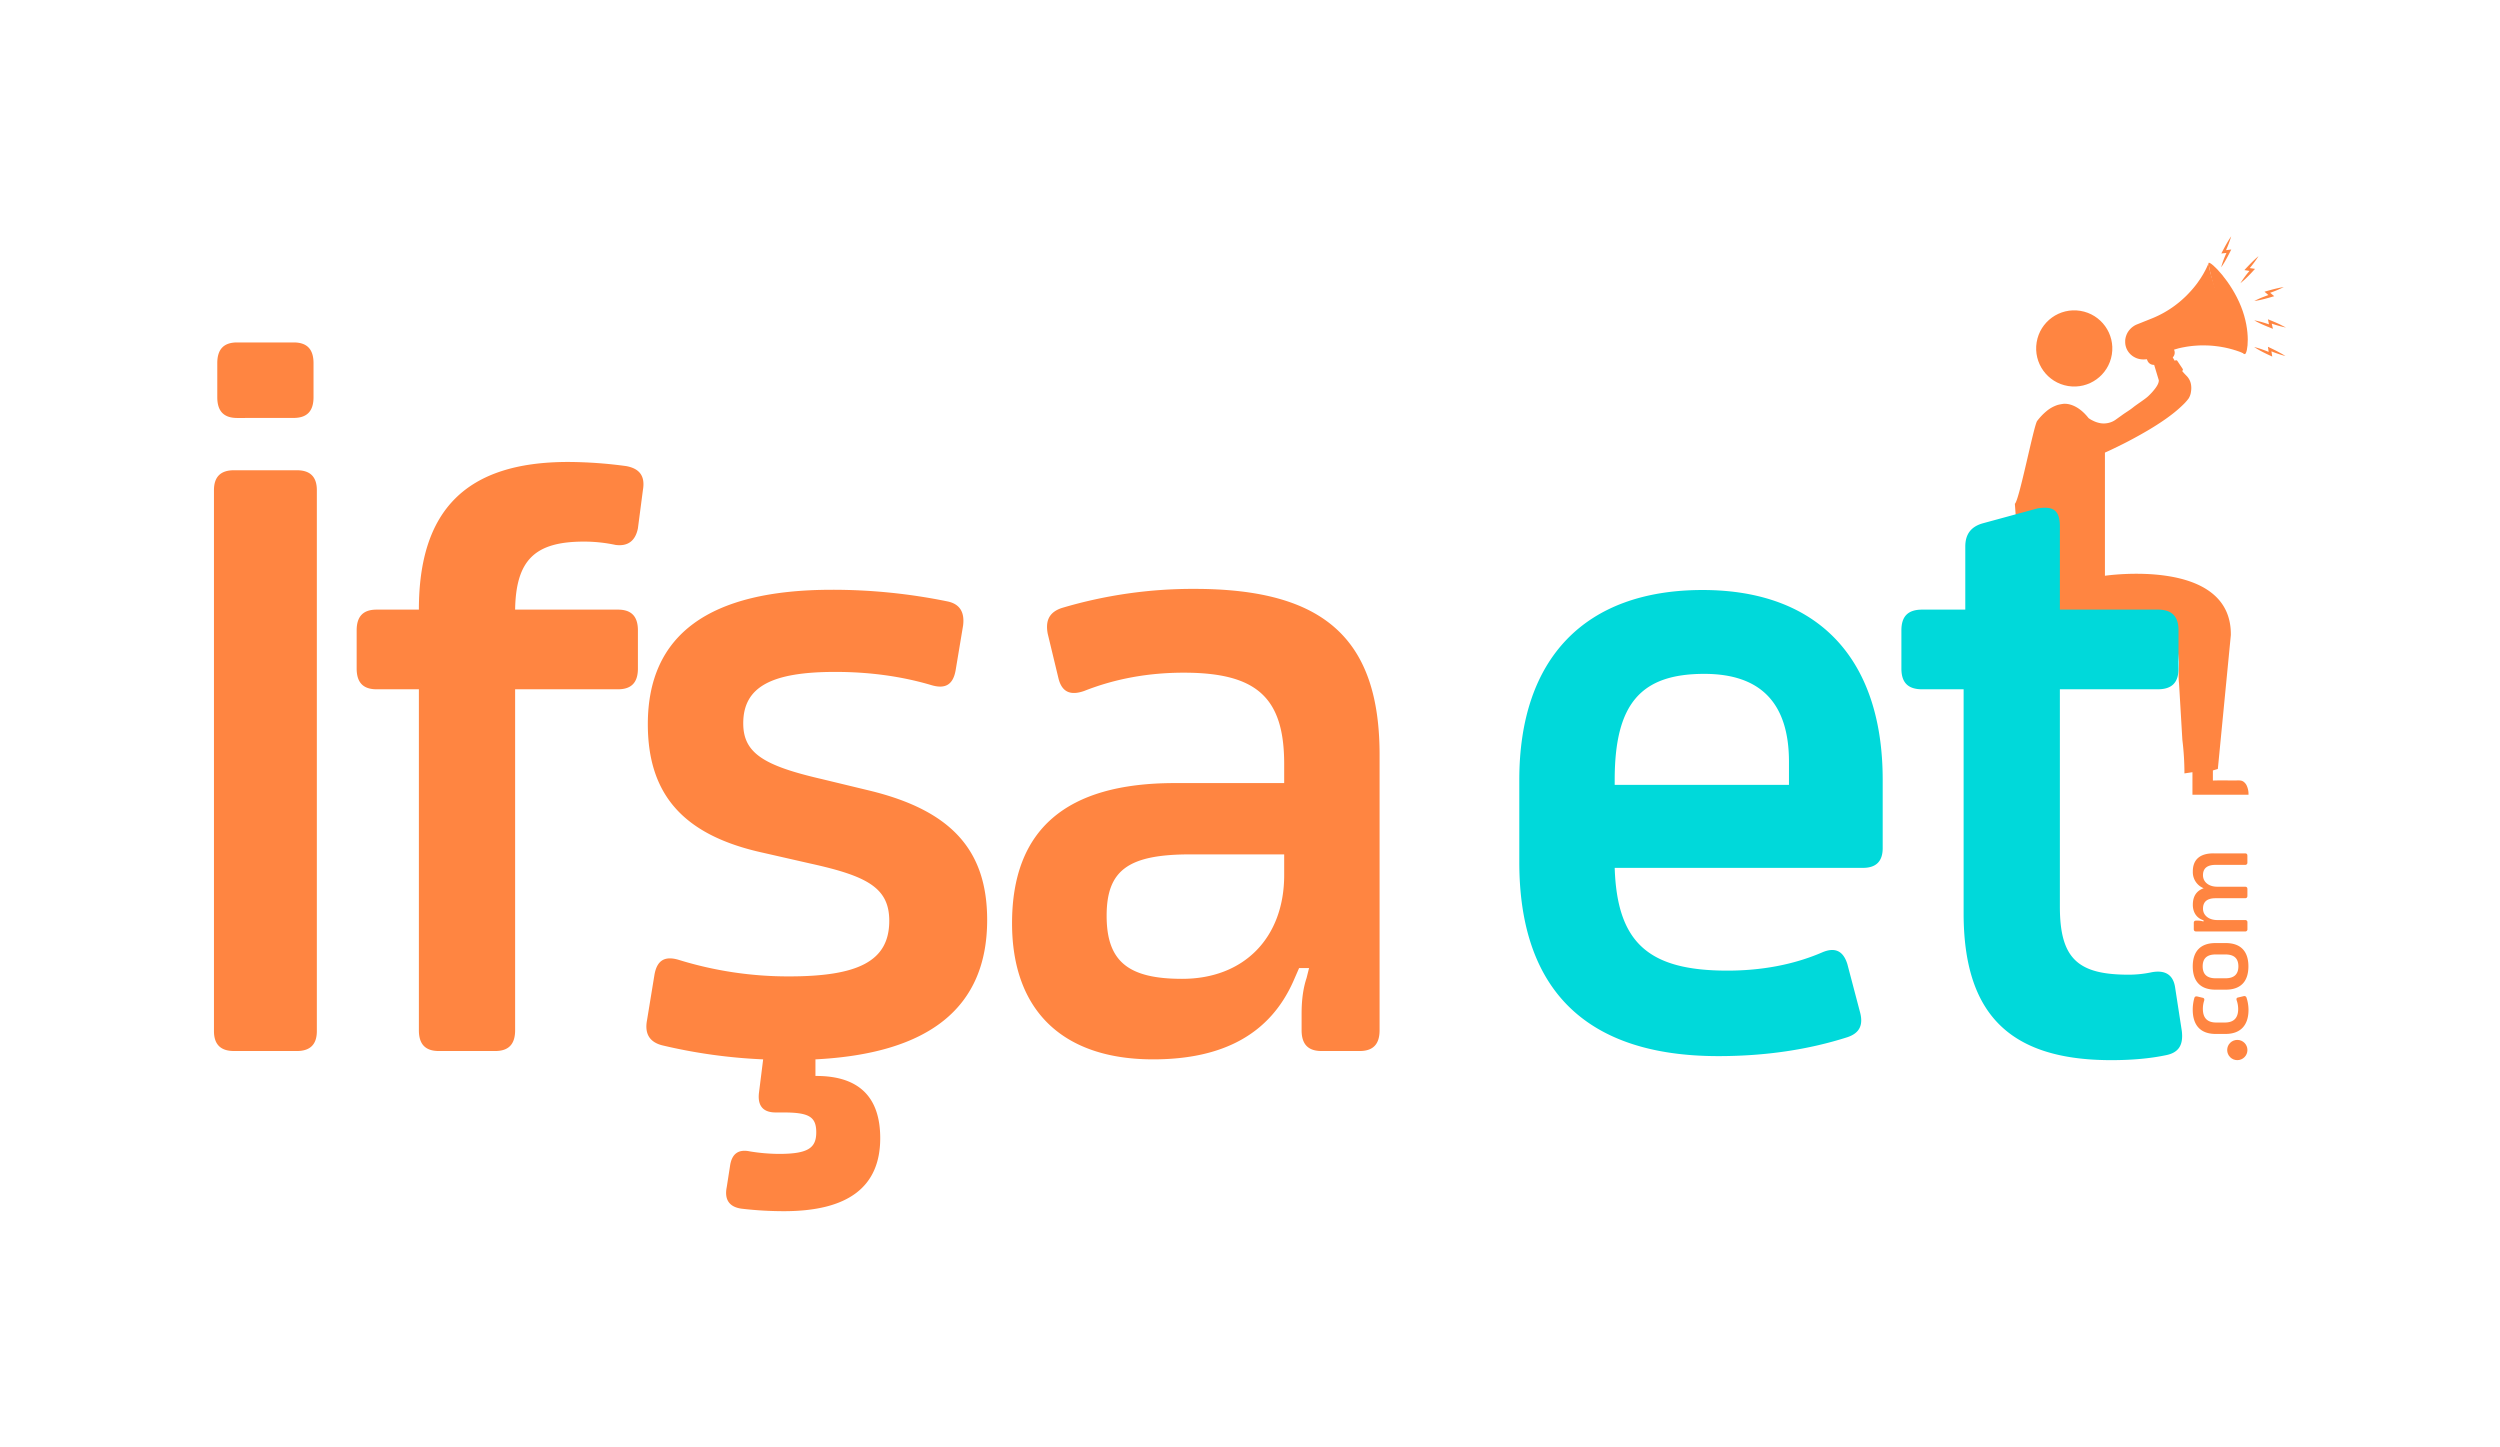 <svg xmlns="http://www.w3.org/2000/svg" viewBox="0 0 2072 1199.66" xmlns:v="https://vecta.io/nano"><g fill="#ff8541"><path d="M1678.7 536.44l123.6-18.52 3.67 30.54c0 5.94-.73 11.88 0 17.78l2.76 46.84a226.49 226.49 0 0 1 1.73 27.92l6.64-1v18.7h46.46a16.74 16.74 0 0 0-1.64-7.92 8.46 8.46 0 0 0-2.48-2.9c-1.61-1.16-3.35-1.09-5.28-1.06-6.67.1-13.4-.16-20 .1l-.12-.12v-8.26l4.11-1.23 10.78-111c.7-64.72-104.36-49.12-104.36-49.12V375.11l1.93-.86q2.64-1.2 5.25-2.46l7.79-3.82q4.82-2.42 9.54-5c3.53-1.91 7-3.87 10.49-5.91s7.16-4.32 10.65-6.62 6.78-4.62 10-7.12a99.47 99.47 0 0 0 8.61-7.41 41.53 41.53 0 0 0 5.07-5.62 13.57 13.57 0 0 0 2-5.77 17.67 17.67 0 0 0 0-5.85 13.23 13.23 0 0 0-3.64-7.12c-1.35-1.35-2.6-2.73-3.74-4.1h.07a1.26 1.26 0 0 0 .39-1.74l-4.38-6.58a1.28 1.28 0 0 0-1.77-.33l-.38.24c-1.08-1.74-1.66-2.85-1.66-2.85h0a5.59 5.59 0 0 0 1.23-5.93l-.19-.47h0l3.42-1 .3-.08q2.51-.62 5-1.05l.39-.08a87.14 87.14 0 0 1 4.88-.72l.51-.06c1.47-.16 2.92-.28 4.35-.37l1-.06q2.07-.11 4.08-.12h.61c.75 0 1.46 0 2.19.06 1.05 0 2.1.06 3.11.12s2 .14 2.93.23 2 .22 3 .35l1.35.17c1 .15 2 .32 2.94.49l1.17.21c1 .18 1.87.39 2.78.59l1 .23c.88.21 1.7.44 2.52.66l1 .27c.75.22 1.45.44 2.15.67h.1l1.36.45 1.26.45h.09l1.24.47.9.37.39.16.91.39.16.08c.59.27 1.15.53 1.63.78h0c-1.68-1.77-4.31-6.27-7.42-12.55h0c-3.2-6.48-6.9-14.85-10.58-24.11-4.31-10.85-7.75-20.81-9.84-28.17q-.35-1.18-.63-2.28l-.22-.84-.23-.92c-.07-.3-.16-.63-.22-.93s-.13-.54-.18-.8-.13-.59-.19-.87l-.14-.7c-.05-.23-.1-.55-.14-.8l-.09-.57c0-.28-.07-.53-.1-.78s0-.28 0-.41v-1c-.19.52-.41 1.1-.66 1.71a2.44 2.44 0 0 0-.1.24c-.11.27-.25.56-.37.84l-.52 1.17c-.19.41-.41.84-.62 1.27l-.56 1.11-.76 1.41-.71 1.28c-.25.43-.32.57-.5.86-.46.78-1 1.59-1.48 2.41l-.33.51-.85 1.26-1.48 2.14c-.48.73-1.23 1.68-1.89 2.53l-.29.37c-.78 1-1.61 2-2.48 3l-.3.35c-.87 1-1.79 2-2.75 3l-.18.19c-1 1.05-2 2.1-3.15 3.13l-.3.29q-1.68 1.57-3.51 3.12l-.08.07q-1.82 1.53-3.8 3l-.3.23c-1.33 1-2.7 1.95-4.13 2.88l-.24.16c-1.42.92-2.89 1.82-4.41 2.68l-.25.14c-1.55.88-3.15 1.71-4.8 2.51l-.37.17c-1.69.81-3.43 1.58-5.23 2.29l-12.48 5h0a16.25 16.25 0 0 0-5.32 3.85c-.12.13-.24.26-.35.4h0a15.44 15.44 0 0 0-1.94 2.83h0l-.11.24a15.26 15.26 0 0 0-.69 1.55v.06a14.73 14.73 0 0 0-.75 2.77h0l-.06.31h0c-.05.32-.08.65-.11 1h0v.31h0v1h0v.25c0 .36 0 .72.07 1.08h0v.22c.05.37.1.74.17 1.11h0 0a14.23 14.23 0 0 0 3.24 6.65h0c.13.15.26.3.4.44h0c.13.15.27.3.41.44h0c.15.15.3.28.46.42s.6.52.91.76.33.26.51.38h0c.16.12.33.23.49.33h0l.34.21c.37.22.75.43 1.13.62.16.08.32.17.49.24h0a15.48 15.48 0 0 0 .94.39l.57.21h0c.21.07.42.12.64.18s.43.13.65.18h0l.42.09h0l.26.05a16 16 0 0 0 3.8.28h0c.3 0 .61-.05.91-.08a3.75 3.75 0 0 0 .47 0h0l.68-.11.49 1.22a5.62 5.62 0 0 0 5.55 3.47l3.87 12.82c0 2.17-1.24 4.27-2.44 6a48.58 48.58 0 0 1-6.28 7.09c-2.64 2.54-9.71 7-12.56 9.33s-6.29 4.29-9.15 6.39l-5.52 3.95a16.06 16.06 0 0 1-5.19 2.39 17.14 17.14 0 0 1-6.86.45 22.55 22.55 0 0 1-6.77-2.23 20.4 20.4 0 0 1-3.48-2.08h0c-10.77-13.71-21.12-11.76-21.12-11.76a39 39 0 0 0-4.41.86 27.88 27.88 0 0 0-9.26 5.12 48.34 48.34 0 0 0-7.66 8l-.12.15c-2.82 3.66-14.87 66-18.5 68.67z"/><circle cx="1719.46" cy="288.69" r="31.57" transform="matrix(.16 -.987 .987 .16 1159.08 1939.7)"/><path d="M1841.64 257.2c8.31 20.9 16.8 37.15 19 36.29s5.06-18.52-3.25-39.42-24.66-37.16-26.83-36.29c-.49.22 2.77 18.51 11.08 39.42z"/><path d="M1854.63 253.37h0l-.07-.17zm-13.74-31.84c.91-1.24 1.73-2.53 2.53-3.84 2.16-3.53 4-7.21 5.87-10.91l-4.37.56a94.23 94.23 0 0 0 4.3-11.47c-1.14 1.62-2.19 3.32-3.19 5-1.77 3-3.37 6.12-5 9.23l4.26-.47-.47 1.05a75.72 75.72 0 0 0-3.93 10.85zm15.97 13.21l3.57-3.08c3-2.78 5.78-5.79 8.53-8.82l-4.35-.65a94.54 94.54 0 0 0 7.25-9.88c-1.54 1.26-3 2.61-4.44 4-2.52 2.43-4.91 5-7.29 7.53l4.23.7-.74.89a75.34 75.34 0 0 0-6.76 9.31zm24.62 7.93a91.61 91.61 0 0 0 11.29-4.74c-2 .28-3.92.69-5.85 1.13-3.41.79-6.76 1.75-10.12 2.71l3.26 2.78q-2.47.87-4.92 1.84a65.23 65.23 0 0 0-6.76 3.08c1.56-.19 3.11-.49 4.64-.82 4-.84 7.94-2 11.86-3.18l-3.4-2.8zm2.32 29.85l-1-4.3a93.12 93.12 0 0 0 11.82 3.25l-5.31-2.73c-3.16-1.49-6.39-2.8-9.63-4.12l.85 4.2c-1.66-.56-3.32-1.1-5-1.59a66.58 66.58 0 0 0-7.22-1.75c1.34.81 2.74 1.53 4.15 2.23 3.73 1.81 7.54 3.29 11.34 4.81zm10.37 22.56c-1.66-1.09-3.39-2.08-5.14-3-3.07-1.67-6.22-3.17-9.38-4.67l.61 4.24q-2.43-1-4.9-1.87a65.47 65.47 0 0 0-7.11-2.17c1.3.89 2.65 1.69 4 2.47 3.56 2 7.27 3.75 11 5.45l-.7-4.34a93.21 93.21 0 0 0 11.62 3.89zm-1700.33 576q-16.51 0-16.51-16.5V406.25q0-16.5 16.51-16.5h52.25q16.52 0 16.51 16.5v448.33q0 16.5-16.51 16.5zm2.75-524.66c-11 0-16.51-5.5-16.51-17.19V301c0-11.69 5.5-17.19 16.51-17.19h46.76c11 0 16.5 5.5 16.5 17.19v28.19c0 11.69-5.5 17.19-16.5 17.19zm230.34 158.84h85.27c11 0 16.5 5.51 16.5 17.2v31.63c0 11.69-5.5 17.19-16.5 17.19h-85.27v282.61c0 11.69-5.5 17.19-16.5 17.19h-46.76c-11 0-16.5-5.5-16.5-17.19V571.28H312.1c-11 0-16.5-5.5-16.5-17.19v-31.63c0-11.69 5.5-17.2 16.5-17.2h35.07c0-82.51 39.2-122.39 123.77-122.39a367.79 367.79 0 0 1 48.14 3.44c11 2.06 15.81 8.25 13.75 19.94l-4.13 31.63c-2.06 10.31-8.25 15.13-18.56 13.75a125.42 125.42 0 0 0-26.14-2.75c-40.56 0-56.38 15.12-57.07 56.38zM675.84 878v13.75h.69c35.07 0 53 17.19 53 51.57 0 40.57-26.82 60.51-79.77 60.51a301.05 301.05 0 0 1-35.07-2.06c-10.31-1.38-14.44-7.57-12.37-17.88l2.68-17.23q2.06-15.46 16.5-12.38a154.62 154.62 0 0 0 24.07 2.07c24.06 0 30.94-4.82 30.94-17.88S670.34 922 649 922h-6.18c-10.32 0-15.13-5.5-13.76-16.5l3.44-27.5a441 441 0 0 1-83.89-11.69q-15.46-4.12-12.38-20.63l6.19-37.82c2.07-11.69 8.25-15.82 19.94-12.38a306.56 306.56 0 0 0 91.46 13.76c57.07 0 83.2-12.38 83.2-46.08 0-27.5-18.56-37.13-65.32-47.44l-39.2-8.94c-66-14.44-95.58-48.13-95.58-106.58q0-111.4 152.65-111.4a473.9 473.9 0 0 1 95.58 9.63c10.32 2.06 14.44 8.94 13.07 19.94l-6.19 37.13c-2.06 11.69-8.25 15.82-19.94 12.38-25.44-7.57-52.26-11-79.77-11-52.94 0-76.32 12.37-76.32 42.63 0 24.75 17.19 35.07 64.64 46.07l39.88 9.63c68.07 16.5 97.64 49.51 97.64 107.27q.02 108.26-142.32 115.52zm467.56-252.4v228.29c0 11.69-5.5 17.19-16.5 17.19h-31.63c-11 0-16.5-5.5-16.5-17.19v-13.75c0-11.69 1.37-21.32 4.12-29.57l2.07-8.25h-8.26l-4.81 11c-19.25 43.32-57.76 64.68-116.21 64.68-74.95 0-116.89-40.57-116.89-112.77 0-77.71 44.69-116.21 134.77-116.21h90.77v-15.86c0-55-22.69-75.64-83.21-75.64-28.87 0-56.38 4.82-82.51 15.13-11.69 4.13-18.56.69-21.32-10.31l-8.94-37.13c-2.06-11 1.38-17.88 11.7-21.32a379.92 379.92 0 0 1 110-15.82c107.28 0 153.35 41.26 153.35 137.53zm-79.07 99.7v-17.19h-77.7c-51.58 0-69.45 13.07-69.45 50.89s17.87 52.26 62.57 52.26c51.57 0 84.58-34.38 84.58-85.96z"/></g><path d="M1808.3 854.58c1.37 11.69-2.75 17.88-13.07 19.94q-19.59 4.13-45.38 4.13c-84.58 0-122.4-38.51-122.4-121.72V571.28h-34.38c-11.69 0-17.19-5.5-17.19-17.19v-31.63c0-11.69 5.5-17.2 17.19-17.2h35.76V453c0-10.32 4.81-16.51 14.44-19.26l45.38-12.37c13.07-2.07 18.57 1.37 18.57 15.12v68.76h81.14c11.68 0 17.19 5.51 17.19 17.2v31.63c0 11.69-5.51 17.19-17.19 17.19h-81.14v180.16c0 43.32 15.12 56.39 57.07 56.39a92 92 0 0 0 19.25-2.06c11.69-2.07 17.88 2.75 19.26 13.06zm-247.92-208.19v56.55q0 16.35-16.35 16.35h-205.77c2 62 27.93 85.17 93.34 85.17 27.94 0 54.51-4.77 78.36-15 10.9-4.77 17.71-1.36 21.12 9.54l10.22 38.84c3.41 11.58 0 18.4-10.22 21.8-32 10.22-67.45 15.67-107 15.67-109 0-164.89-54.5-164.89-160.79v-68.13c0-100.84 54.51-157.39 151.94-157.39 95.42 0 149.25 56.55 149.25 157.39zm-77.68 4.09V631.4c0-48.38-23.16-72.9-70.17-72.9-52.47 0-74.27 24.52-74.27 87.89v4.09z" fill="#00d9da"/><g fill="#ff8541"><path d="M1825.5 826.93c1.22.24 1.71 1.06 1.3 2.44a21.52 21.52 0 0 0-1.06 6.77c0 7.58 3.67 11.33 11.09 11.33h7.09c7.42 0 11.08-3.75 11.08-11.17a22.36 22.36 0 0 0-1.22-7.17c-.49-1.38-.08-2.2 1.22-2.44l4.49-1.06a1.88 1.88 0 0 1 2.44 1.3 33.09 33.09 0 0 1 1.63 10c0 13-6.76 20-19.07 20h-8.15c-12.39 0-19-7-19-20.14a35.13 35.13 0 0 1 1.3-9.53c.33-1.23 1.14-1.63 2.45-1.39zm19.15-6.69h-8.47c-12.31 0-18.83-6.76-18.83-19.32s6.52-19.31 18.83-19.31h8.47c12.31 0 18.83 6.68 18.83 19.31s-6.48 19.32-18.83 19.32zm-.16-29.18h-8.23c-7.09 0-10.68 3.26-10.68 9.86s3.59 9.87 10.68 9.87h8.23c7.09 0 10.68-3.27 10.68-9.87s-3.59-9.86-10.68-9.86zm-10.02-83.79h26.16c1.39 0 2 .65 2 2v5.54a1.78 1.78 0 0 1-2 2h-24.37c-6.93 0-10.43 2.85-10.43 8.56s4.89 9.54 11.82 9.54h23c1.39 0 2 .65 2 2v5.54c0 1.31-.65 2-2 2h-24.37c-6.93 0-10.43 2.85-10.43 8.64 0 5.62 4.89 9.45 11.82 9.45h23a1.78 1.78 0 0 1 2 2V770a1.78 1.78 0 0 1-2 2h-40.51c-1.3 0-1.95-.65-1.95-2v-5c0-1.38.65-2 1.95-2h1.06a15.41 15.41 0 0 1 4.08.49l1 .25v-1l-1.3-.49c-4.65-1.87-7.58-6.36-7.58-12.31 0-7.09 3-11.65 9-13.77a14.32 14.32 0 0 1-9-13.86c-.07-9.83 5.88-15.04 17.05-15.04z"/><circle cx="1854.28" cy="870.26" r="8.39"/></g></svg>
